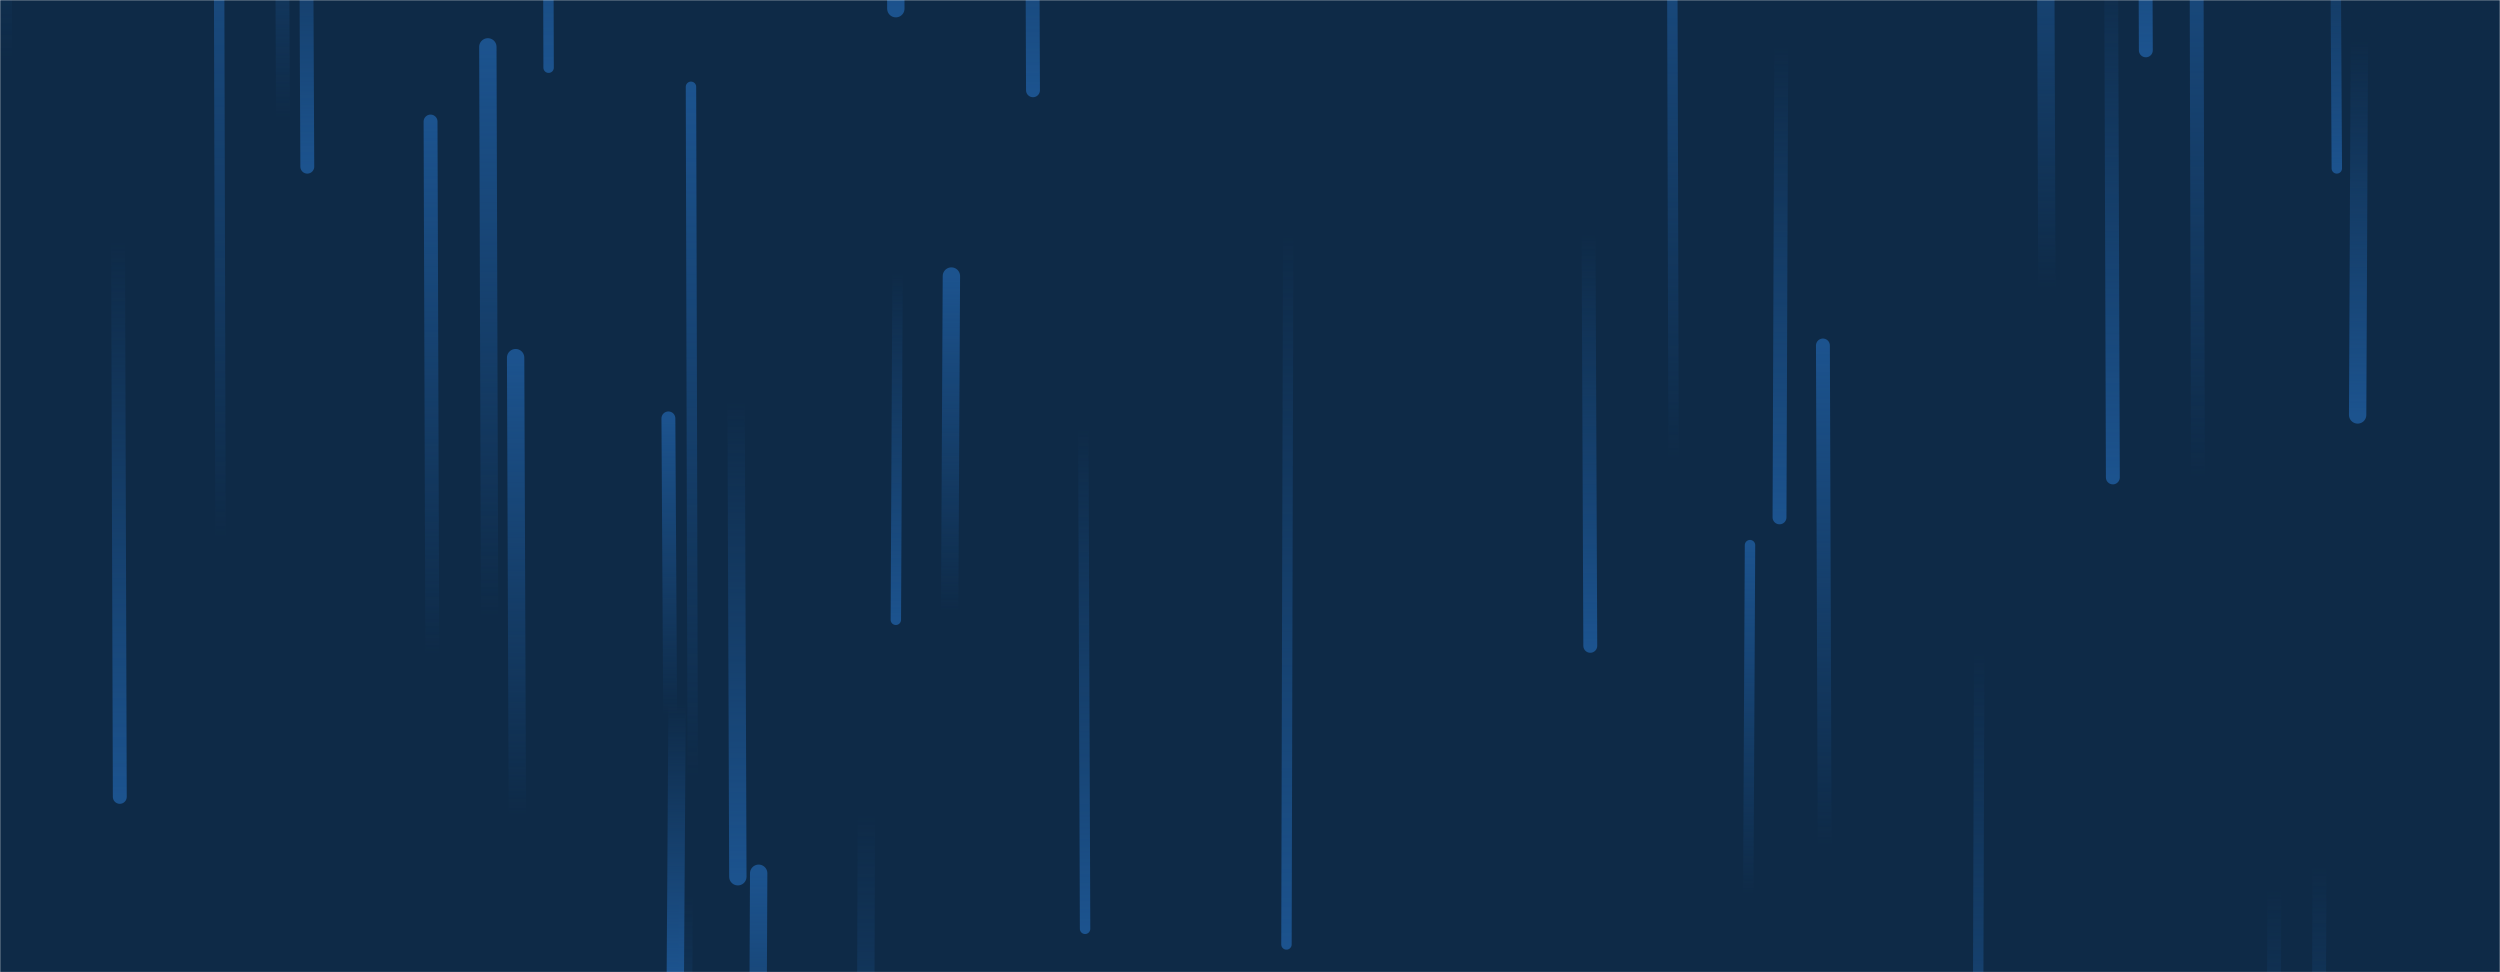<svg xmlns="http://www.w3.org/2000/svg" version="1.1" xmlns:xlink="http://www.w3.org/1999/xlink" xmlns:svgjs="http://svgjs.com/svgjs" width="1440" height="560" preserveAspectRatio="none" viewBox="0 0 1440 560"><g mask="url(&quot;#SvgjsMask1000&quot;)" fill="none"><rect width="1440" height="560" x="0" y="0" fill="#0e2a47"></rect><path d="M1346 97L1345 -79" stroke-width="6" stroke="url(#SvgjsLinearGradient1001)" stroke-linecap="round" class="Down"></path><path d="M316 39L315 -308" stroke-width="6" stroke="url(#SvgjsLinearGradient1001)" stroke-linecap="round" class="Down"></path><path d="M298 470L297 206" stroke-width="10" stroke="url(#SvgjsLinearGradient1002)" stroke-linecap="round" class="Up"></path><path d="M1217 275L1216 -30" stroke-width="8" stroke="url(#SvgjsLinearGradient1001)" stroke-linecap="round" class="Down"></path><path d="M437 503L436 719" stroke-width="10" stroke="url(#SvgjsLinearGradient1002)" stroke-linecap="round" class="Up"></path><path d="M1008 314L1007 515" stroke-width="6" stroke="url(#SvgjsLinearGradient1002)" stroke-linecap="round" class="Up"></path><path d="M916 372L915 135" stroke-width="8" stroke="url(#SvgjsLinearGradient1001)" stroke-linecap="round" class="Down"></path><path d="M3 35L2 -368" stroke-width="8" stroke="url(#SvgjsLinearGradient1002)" stroke-linecap="round" class="Up"></path><path d="M1236 29L1235 -228" stroke-width="8" stroke="url(#SvgjsLinearGradient1001)" stroke-linecap="round" class="Down"></path><path d="M399 448L398 50" stroke-width="6" stroke="url(#SvgjsLinearGradient1002)" stroke-linecap="round" class="Up"></path><path d="M625 535L624 246" stroke-width="6" stroke="url(#SvgjsLinearGradient1001)" stroke-linecap="round" class="Down"></path><path d="M1310 512L1309 837" stroke-width="8" stroke="url(#SvgjsLinearGradient1001)" stroke-linecap="round" class="Down"></path><path d="M516 5L515 -280" stroke-width="10" stroke="url(#SvgjsLinearGradient1001)" stroke-linecap="round" class="Down"></path><path d="M163 68L162 -162" stroke-width="8" stroke="url(#SvgjsLinearGradient1002)" stroke-linecap="round" class="Up"></path><path d="M249 377L248 70" stroke-width="8" stroke="url(#SvgjsLinearGradient1002)" stroke-linecap="round" class="Up"></path><path d="M964 265L963 -103" stroke-width="6" stroke="url(#SvgjsLinearGradient1002)" stroke-linecap="round" class="Up"></path><path d="M395 516L394 799" stroke-width="8" stroke="url(#SvgjsLinearGradient1001)" stroke-linecap="round" class="Down"></path><path d="M595 52L594 -215" stroke-width="8" stroke="url(#SvgjsLinearGradient1001)" stroke-linecap="round" class="Down"></path><path d="M177 96L176 -124" stroke-width="8" stroke="url(#SvgjsLinearGradient1001)" stroke-linecap="round" class="Down"></path><path d="M69 459L68 139" stroke-width="8" stroke="url(#SvgjsLinearGradient1001)" stroke-linecap="round" class="Down"></path><path d="M1266 275L1265 -109" stroke-width="8" stroke="url(#SvgjsLinearGradient1002)" stroke-linecap="round" class="Up"></path><path d="M1140 376L1139 718" stroke-width="6" stroke="url(#SvgjsLinearGradient1001)" stroke-linecap="round" class="Down"></path><path d="M1026 27L1025 298" stroke-width="8" stroke="url(#SvgjsLinearGradient1001)" stroke-linecap="round" class="Down"></path><path d="M1359 23L1358 239" stroke-width="10" stroke="url(#SvgjsLinearGradient1001)" stroke-linecap="round" class="Down"></path><path d="M1336 499L1335 803" stroke-width="8" stroke="url(#SvgjsLinearGradient1001)" stroke-linecap="round" class="Down"></path><path d="M282 356L281 27" stroke-width="10" stroke="url(#SvgjsLinearGradient1002)" stroke-linecap="round" class="Up"></path><path d="M127 311L126 -101" stroke-width="6" stroke="url(#SvgjsLinearGradient1002)" stroke-linecap="round" class="Up"></path><path d="M425 505L424 231" stroke-width="10" stroke="url(#SvgjsLinearGradient1001)" stroke-linecap="round" class="Down"></path><path d="M517 157L516 357" stroke-width="6" stroke="url(#SvgjsLinearGradient1001)" stroke-linecap="round" class="Down"></path><path d="M1179 166L1178 -117" stroke-width="10" stroke="url(#SvgjsLinearGradient1002)" stroke-linecap="round" class="Up"></path><path d="M742 135L741 544" stroke-width="6" stroke="url(#SvgjsLinearGradient1001)" stroke-linecap="round" class="Down"></path><path d="M499 469L498 806" stroke-width="10" stroke="url(#SvgjsLinearGradient1001)" stroke-linecap="round" class="Down"></path><path d="M390 405L389 560" stroke-width="10" stroke="url(#SvgjsLinearGradient1001)" stroke-linecap="round" class="Down"></path><path d="M548 159L547 353" stroke-width="10" stroke="url(#SvgjsLinearGradient1002)" stroke-linecap="round" class="Up"></path><path d="M386 412L385 241" stroke-width="8" stroke="url(#SvgjsLinearGradient1002)" stroke-linecap="round" class="Up"></path><path d="M1051 487L1050 199" stroke-width="8" stroke="url(#SvgjsLinearGradient1002)" stroke-linecap="round" class="Up"></path></g><defs><mask id="SvgjsMask1000"><rect width="1440" height="560" fill="#ffffff"></rect></mask><linearGradient x1="0%" y1="0%" x2="0%" y2="100%" id="SvgjsLinearGradient1001"><stop stop-color="rgba(28, 83, 142, 0)" offset="0"></stop><stop stop-color="#1c538e" offset="1"></stop></linearGradient><linearGradient x1="0%" y1="100%" x2="0%" y2="0%" id="SvgjsLinearGradient1002"><stop stop-color="rgba(28, 83, 142, 0)" offset="0"></stop><stop stop-color="#1c538e" offset="1"></stop></linearGradient></defs></svg>